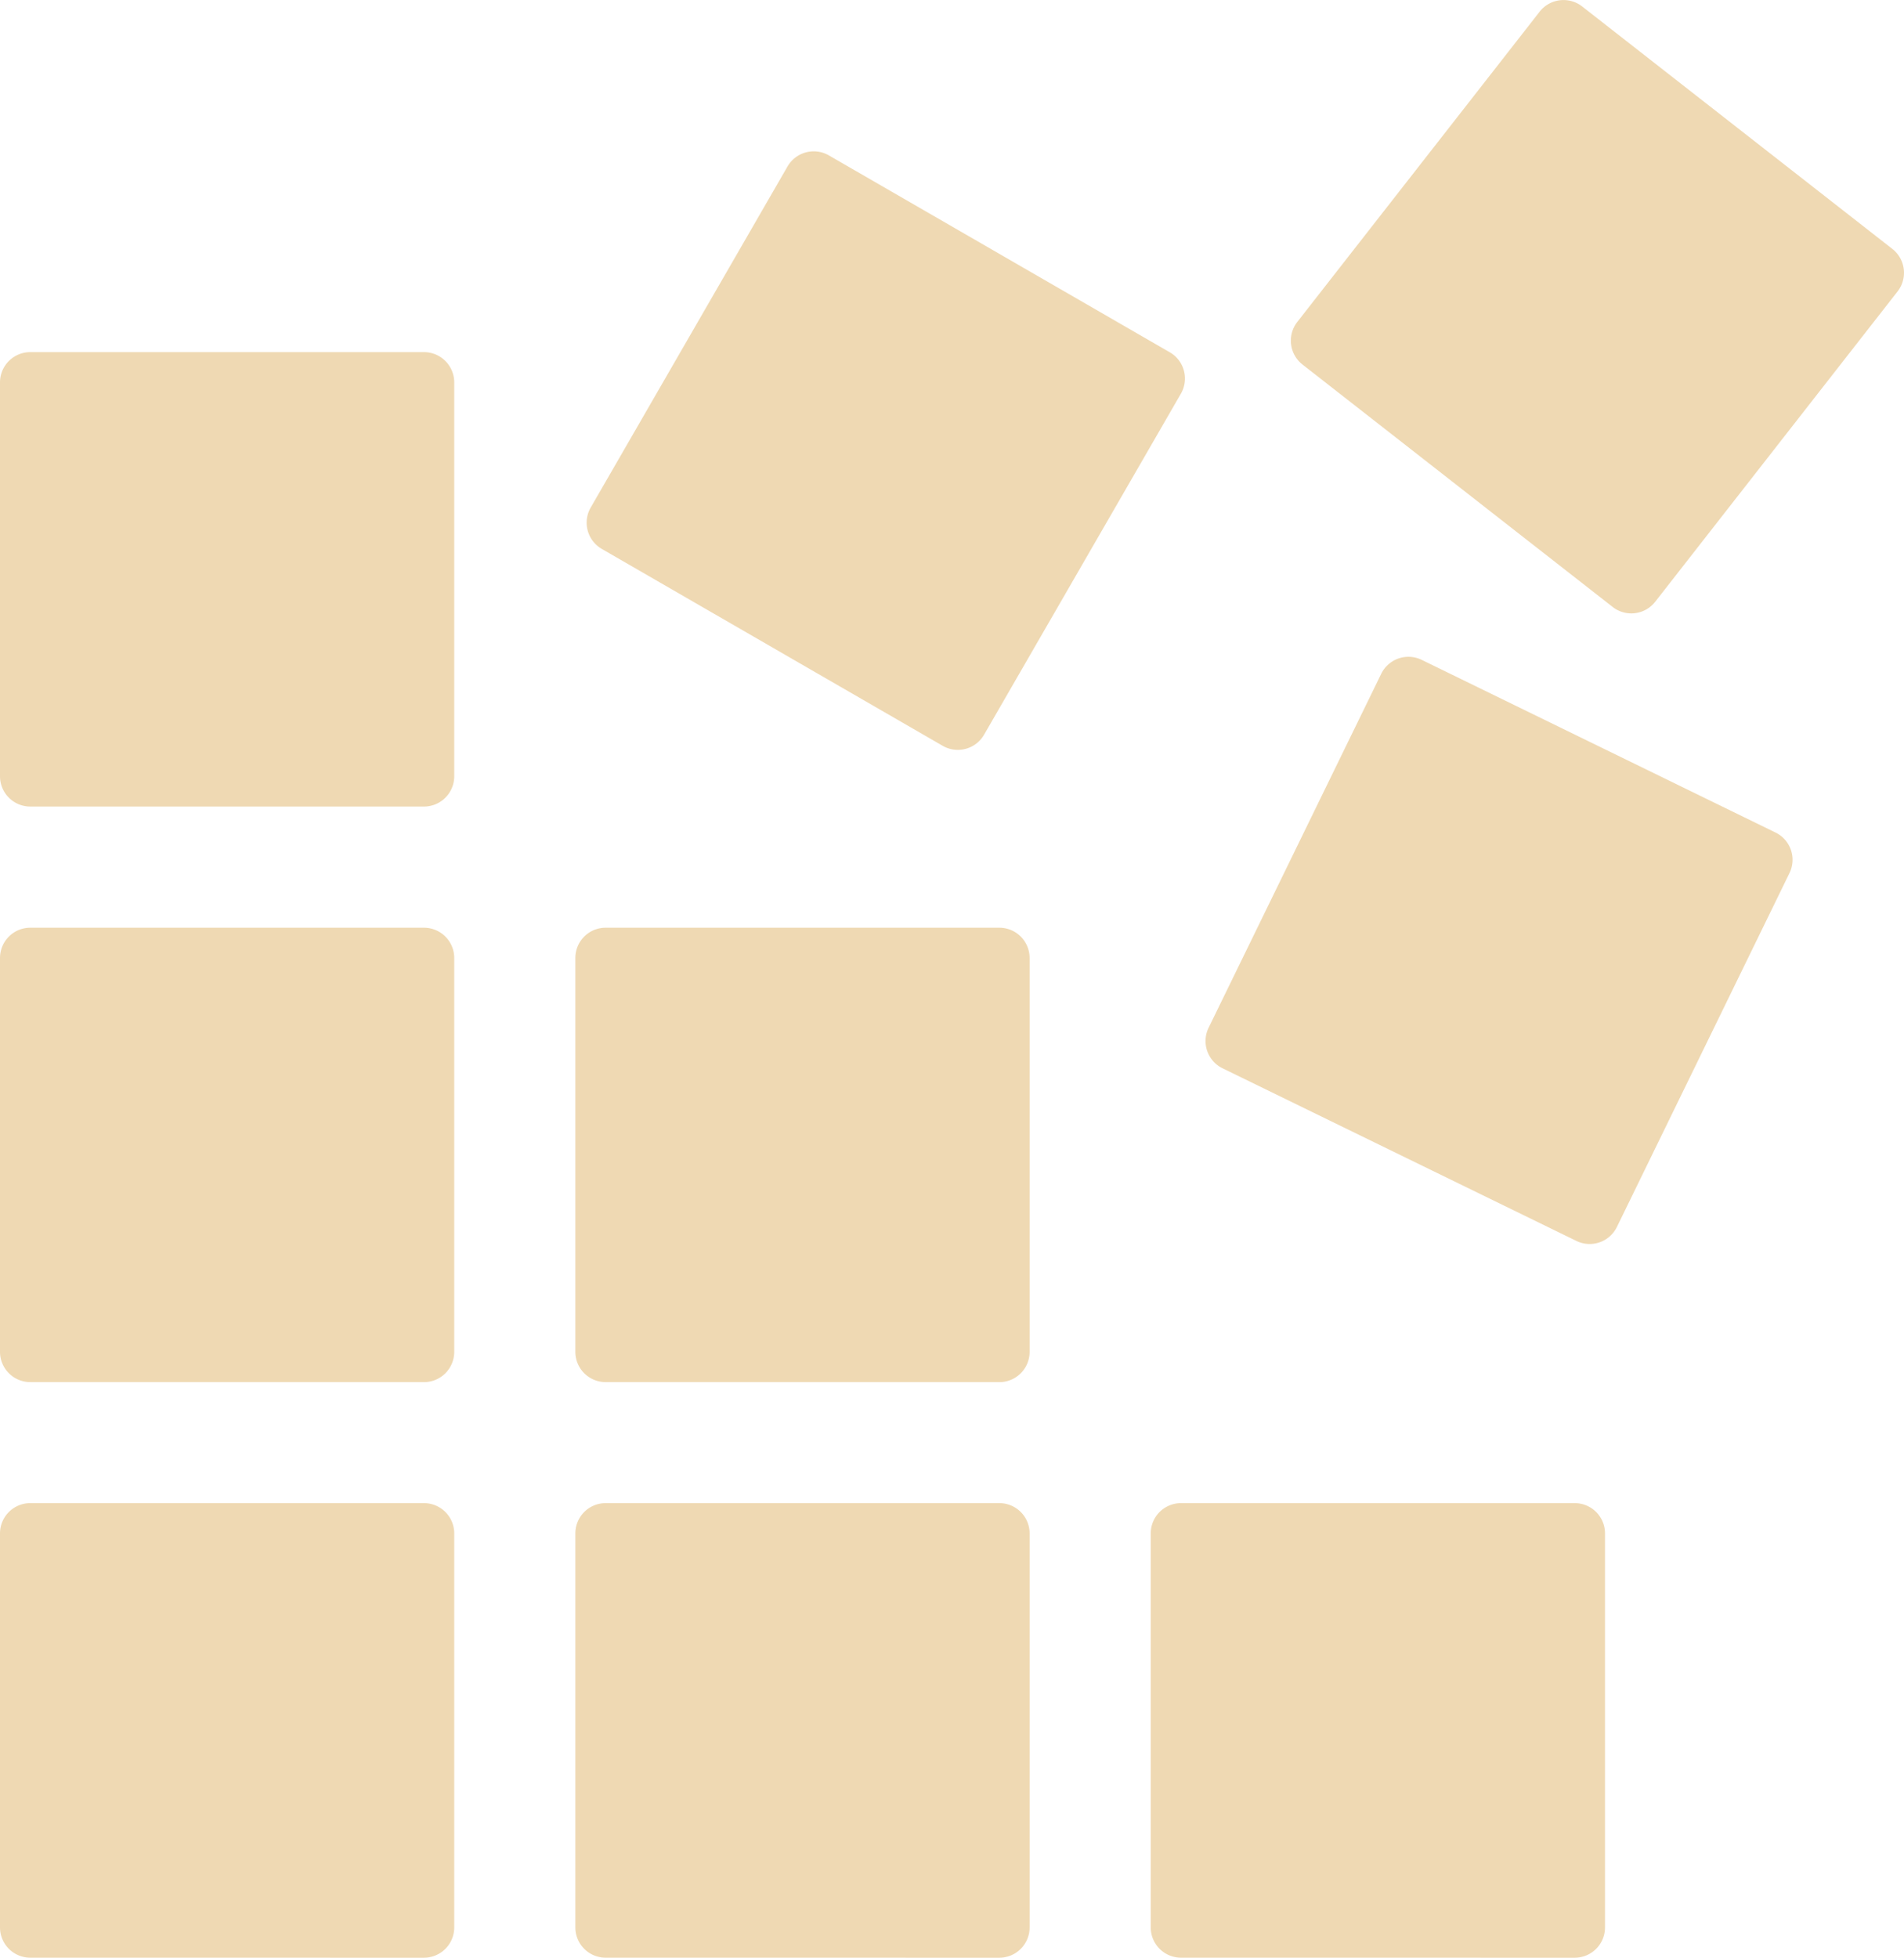 <svg xmlns="http://www.w3.org/2000/svg" width="56" height="57.559" viewBox="0 0 56 57.559"><defs><style>.a{fill:#efd9b3;}</style></defs><path class="a" d="M34.736,63.574a.891.891,0,0,1-.891-.891V51.1a.891.891,0,0,1,.891-.891H46.315a.891.891,0,0,1,.891.891V62.684a.891.891,0,0,1-.891.891Zm-16.923,0a.891.891,0,0,1-.891-.891V51.1a.891.891,0,0,1,.891-.891H29.392a.891.891,0,0,1,.891.891V62.684a.891.891,0,0,1-.891.891Zm-16.923,0A.891.891,0,0,1,0,62.684V51.1a.891.891,0,0,1,.891-.891H12.469a.891.891,0,0,1,.891.891V62.684a.891.891,0,0,1-.891.891ZM17.813,46.651a.891.891,0,0,1-.891-.891V34.182a.891.891,0,0,1,.891-.891H29.392a.891.891,0,0,1,.891.891V45.761a.891.891,0,0,1-.891.891Zm-16.923,0A.891.891,0,0,1,0,45.761V34.182a.891.891,0,0,1,.891-.891H12.469a.891.891,0,0,1,.891.891V45.761a.891.891,0,0,1-.891.891ZM46.364,42.5,35.957,37.424a.891.891,0,0,1-.41-1.191l5.077-10.407a.891.891,0,0,1,1.191-.41l10.407,5.077a.891.891,0,0,1,.41,1.191L47.555,42.091A.891.891,0,0,1,46.364,42.5ZM.891,29.729A.891.891,0,0,1,0,28.838V17.259a.891.891,0,0,1,.891-.891H12.469a.891.891,0,0,1,.891.891V28.838a.891.891,0,0,1-.891.891Zm26.835-1.786L17.7,22.154a.891.891,0,0,1-.326-1.217L23.162,10.91a.891.891,0,0,1,1.217-.326l10.027,5.789a.891.891,0,0,1,.326,1.217L28.943,27.617a.891.891,0,0,1-1.217.326Zm19.706-4.082-9.124-7.129a.891.891,0,0,1-.153-1.25l7.129-9.124a.891.891,0,0,1,1.25-.153l9.124,7.129a.891.891,0,0,1,.153,1.25l-7.129,9.124a.891.891,0,0,1-1.25.153Z" transform="translate(0 -6.015)"/></svg>
